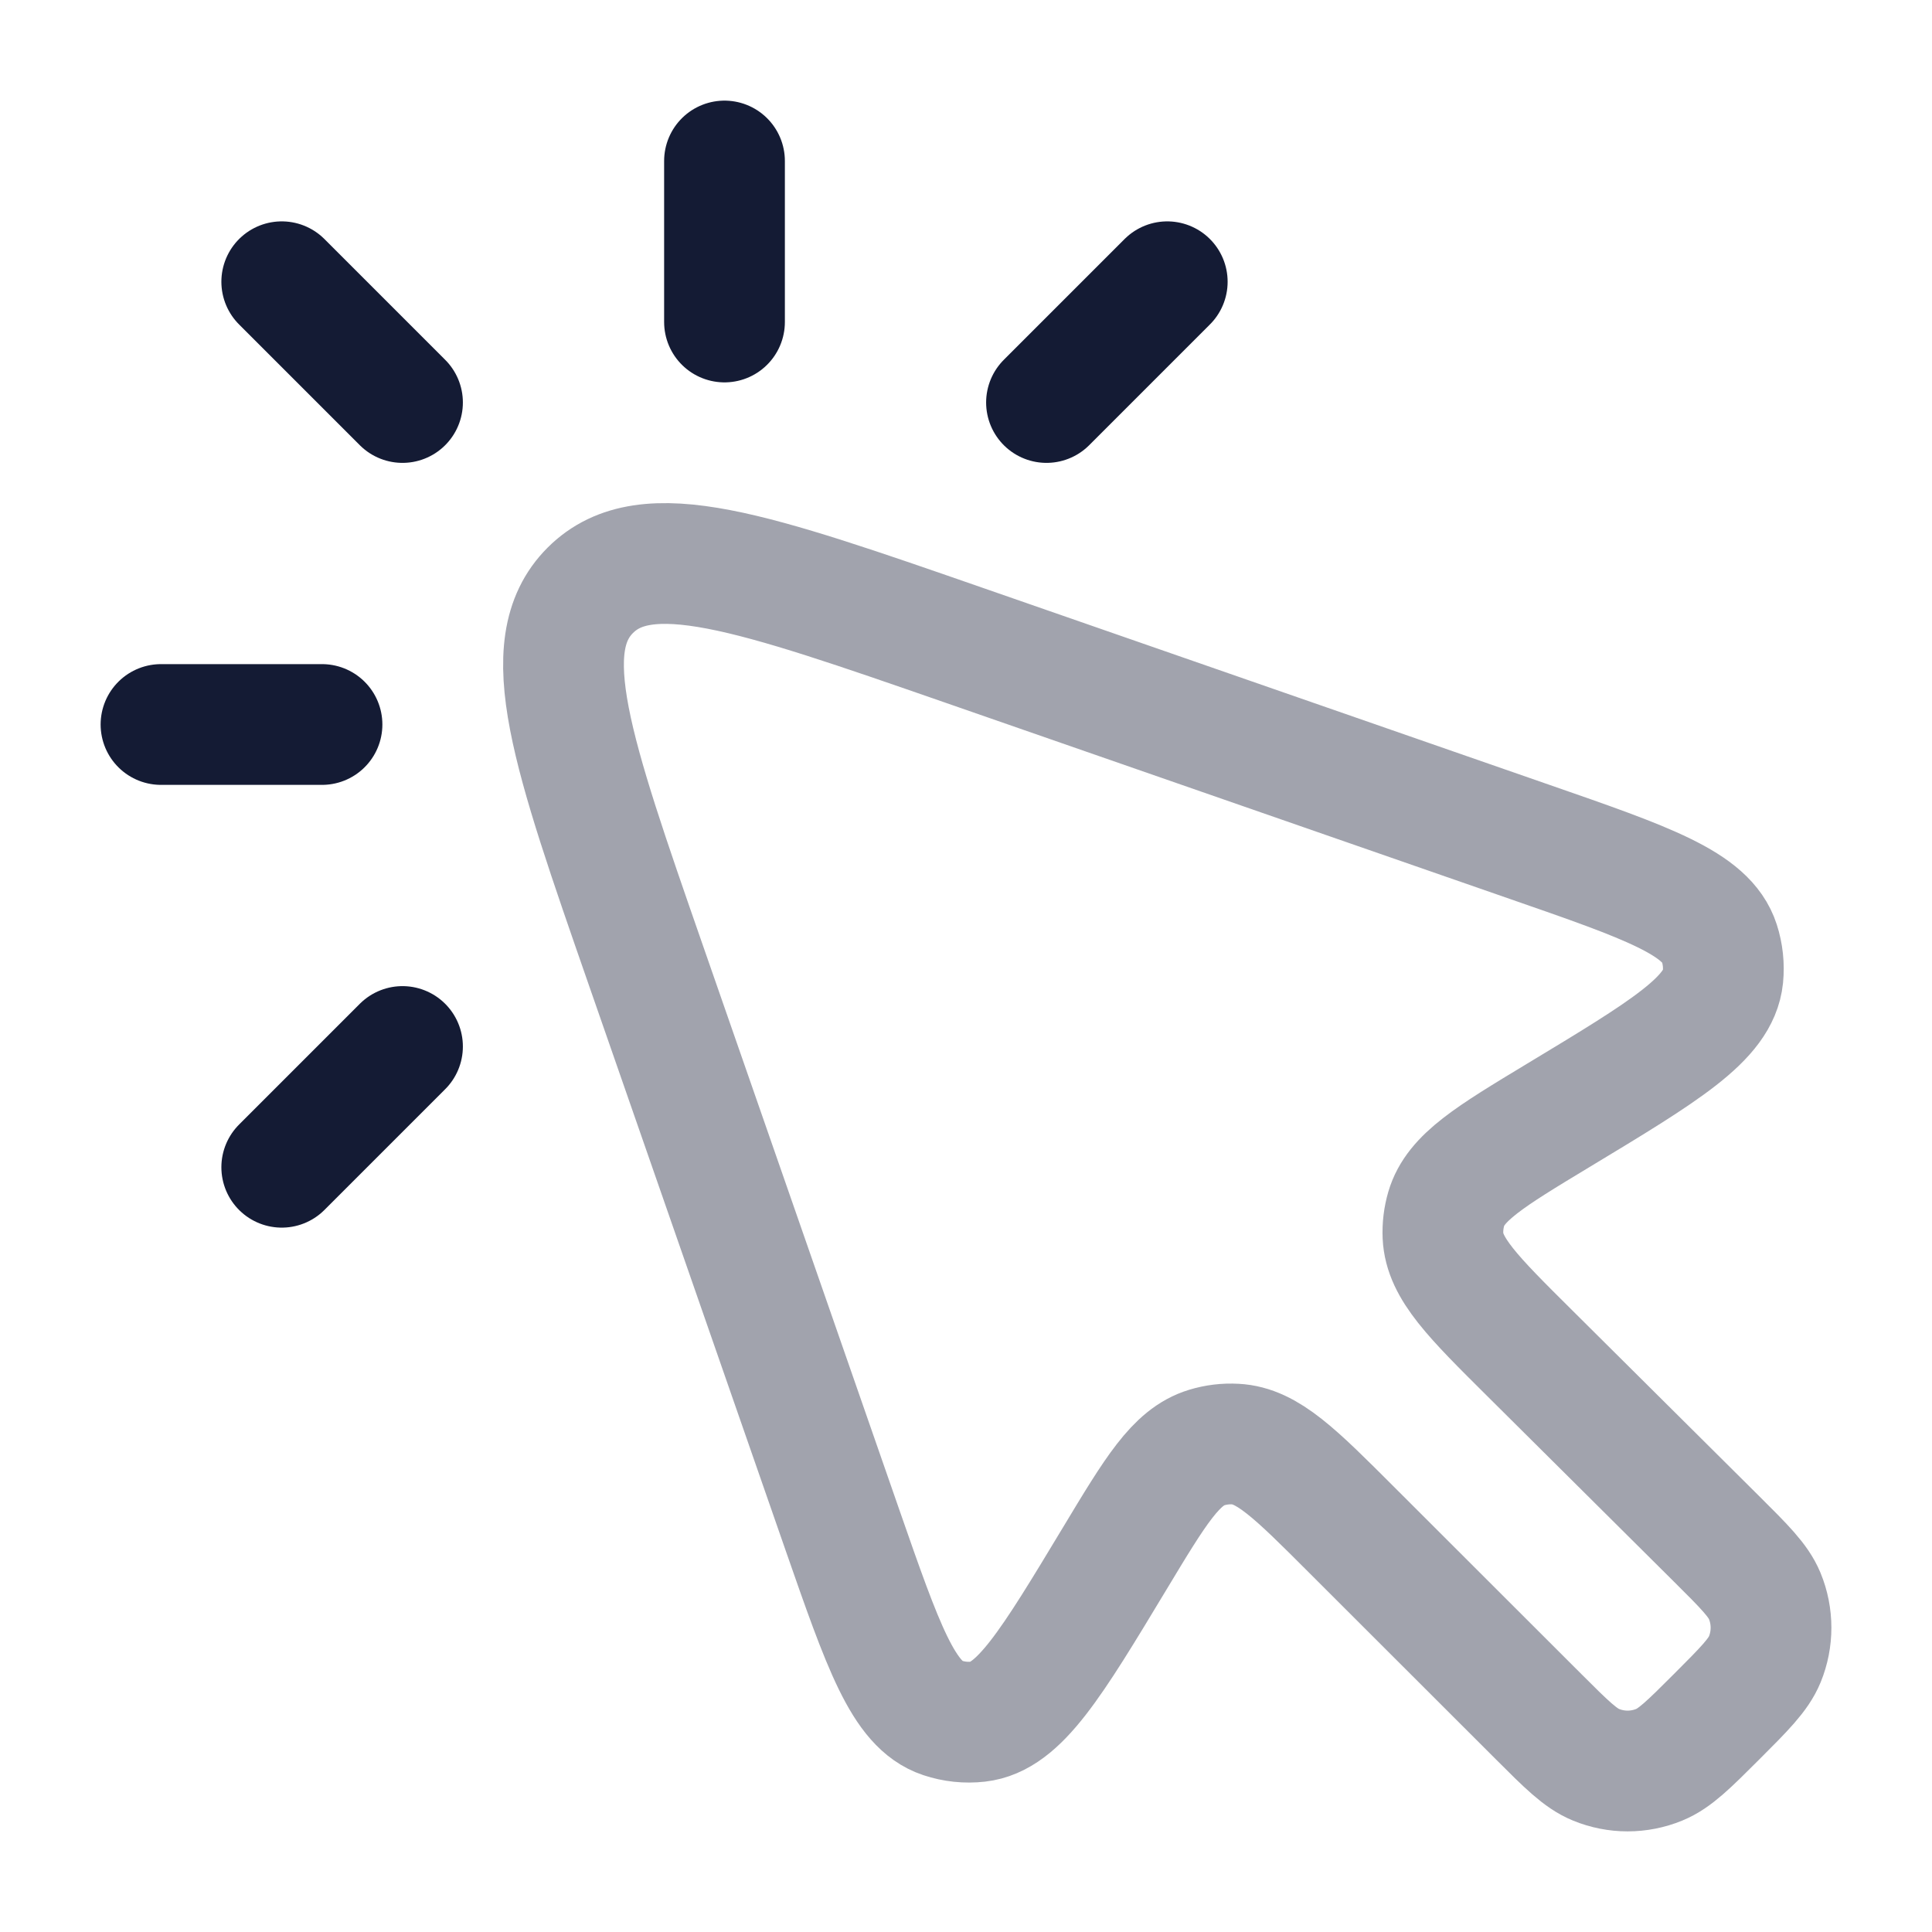 <svg width="24" height="24" viewBox="0 0 24 24" fill="none" xmlns="http://www.w3.org/2000/svg">
<path opacity="0.4" d="M10.465 19.006L8.021 11.984L8.021 11.984C7.102 9.343 6.642 8.023 7.333 7.333C8.024 6.642 9.345 7.102 11.988 8.02L19.001 10.458C20.467 10.967 21.2 11.222 21.358 11.715C21.402 11.851 21.417 11.995 21.403 12.137C21.35 12.653 20.686 13.054 19.357 13.856C18.506 14.37 18.08 14.627 17.966 15.015C17.934 15.125 17.92 15.239 17.925 15.353C17.944 15.757 18.296 16.108 19.002 16.809L21.321 19.114L21.321 19.114C21.668 19.459 21.842 19.632 21.922 19.825C22.026 20.077 22.026 20.361 21.923 20.613C21.843 20.807 21.67 20.98 21.324 21.326C20.979 21.671 20.806 21.843 20.613 21.922C20.36 22.026 20.077 22.026 19.825 21.922C19.632 21.843 19.459 21.671 19.114 21.326L19.114 21.326L16.786 19C16.092 18.306 15.745 17.959 15.347 17.939C15.226 17.932 15.105 17.947 14.99 17.982C14.608 18.098 14.355 18.518 13.849 19.358L13.849 19.358C13.057 20.672 12.661 21.329 12.152 21.387C12.002 21.404 11.851 21.388 11.707 21.34C11.222 21.179 10.97 20.455 10.465 19.006Z" stroke="#141B34" stroke-width="1.5" stroke-linecap="round" stroke-linejoin="round"/>
<path d="M9 4V2M5 5L3.5 3.5M4 9H2M5 13L3.5 14.5M14.5 3.5L13 5" stroke="#141B34" stroke-width="1.5" stroke-linecap="round" stroke-linejoin="round"/>
</svg>
